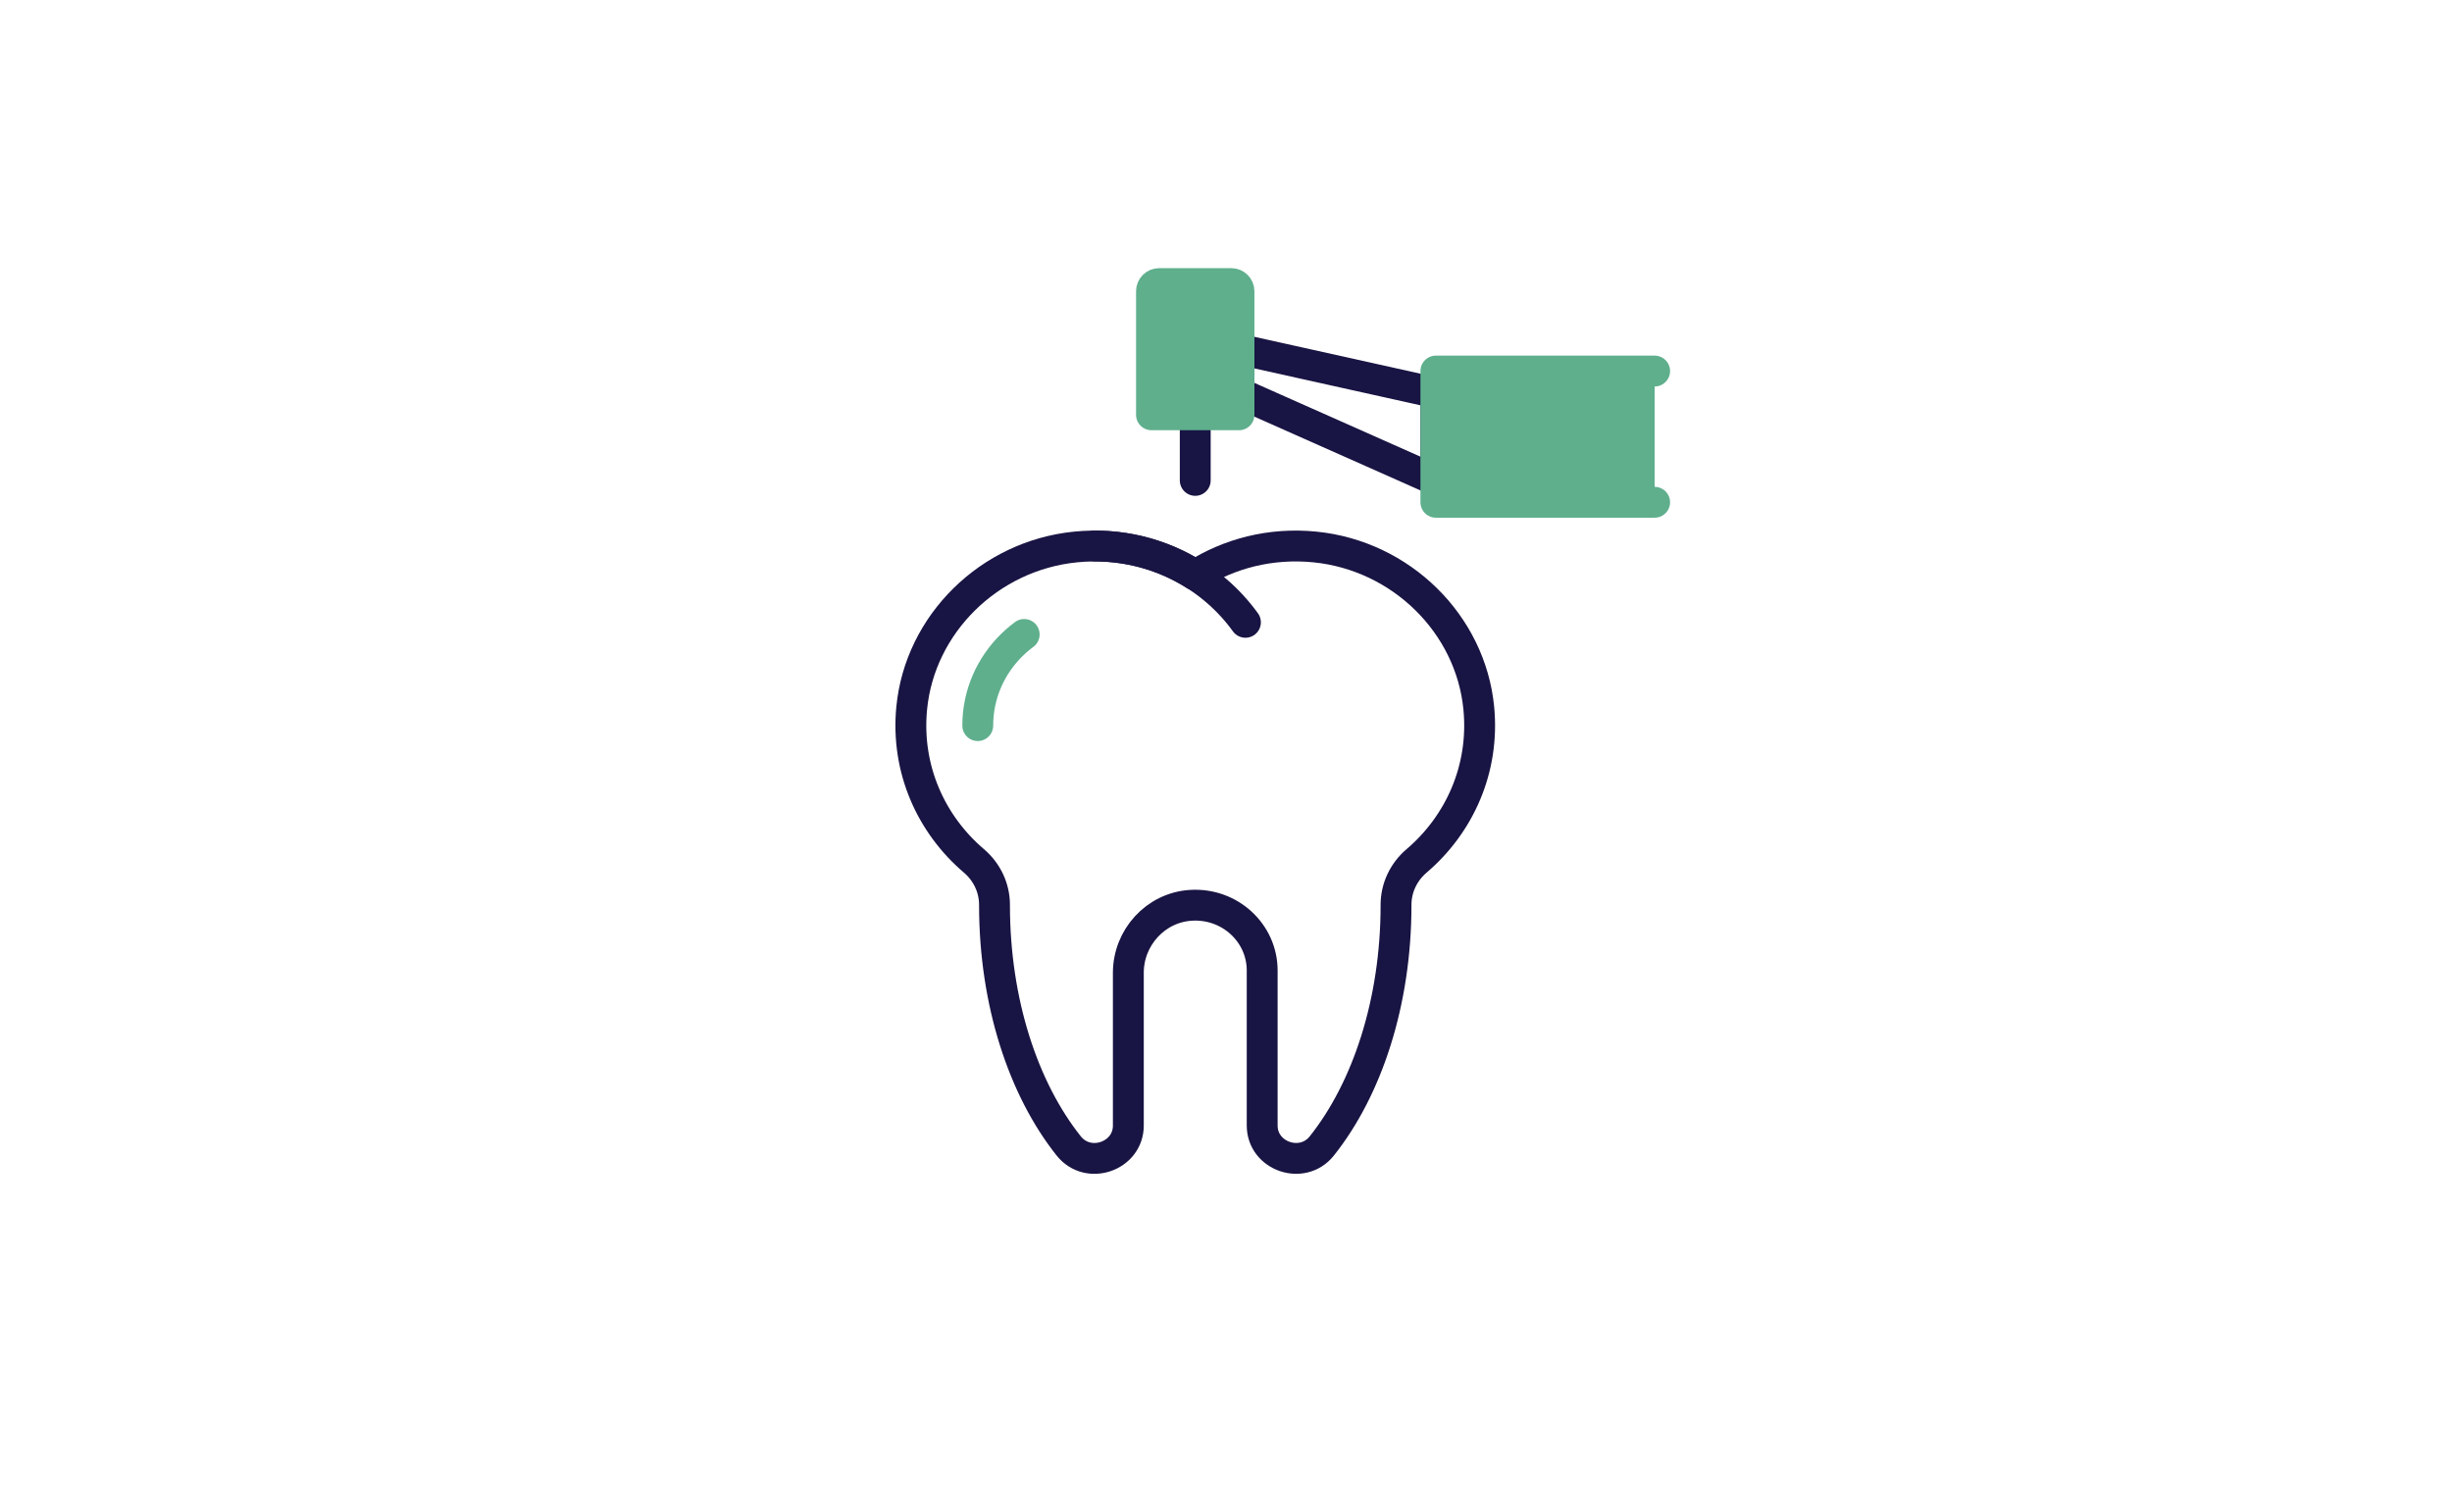 <?xml version="1.0" encoding="utf-8"?>
<svg fill="none" height="240" viewBox="0 0 389 240" width="389" xmlns="http://www.w3.org/2000/svg">
<rect x="0" y="0" width="389" height="240" fill="#808080" stroke="none"/>
<g clip-path="url(#clip0)">
<rect fill="white" height="240" width="389"/>
<path d="M0 0H389.656V240.091H0V0Z" fill="none"/>
<path d="M234.605 112.383C233.317 99.015 222.29 88.162 208.607 86.798C201.57 86.097 194.987 87.846 189.621 91.262C184.255 87.846 177.668 86.097 170.635 86.798C156.951 88.162 145.925 99.015 144.637 112.383C143.705 122.046 147.725 130.828 154.506 136.607C156.584 138.378 157.777 140.904 157.774 143.595C157.774 143.61 157.774 143.625 157.774 143.64C157.774 159.067 162.366 172.83 169.554 181.852C172.633 185.718 179.007 183.51 179.007 178.615C179.007 170.68 179.007 160.47 179.007 154.354C179.007 148.836 183.274 144.02 188.916 143.662C195.099 143.27 200.24 148.05 200.24 154.002V178.606C200.24 183.501 206.615 185.715 209.694 181.852C216.882 172.83 221.474 159.067 221.474 143.64C221.474 143.625 221.474 143.61 221.474 143.595C221.47 140.904 222.664 138.378 224.741 136.607C231.513 130.828 235.537 122.049 234.605 112.383Z" fill="white" stroke="#181443" stroke-linecap="round" stroke-linejoin="round" stroke-miterlimit="10" stroke-width="4.896"/>
<path d="M173.696 86.646C183.569 86.646 192.3 91.432 197.584 98.754" stroke="#181443" stroke-linecap="round" stroke-linejoin="round" stroke-miterlimit="10" stroke-width="4.896"/>
<path d="M155.117 115.144C155.117 105.128 163.435 97.008 173.696 97.008" stroke="#5FAF8D" stroke-dasharray="16.84 16.84" stroke-linecap="round" stroke-linejoin="round" stroke-miterlimit="10" stroke-width="4.896"/>
<path d="M189.621 76.233V65.823" stroke="#181443" stroke-linecap="round" stroke-linejoin="round" stroke-miterlimit="10" stroke-width="4.896"/>
<path d="M227.796 62.352L196.56 55.41V62.352L227.796 76.233V62.352Z" fill="white" stroke="#181443" stroke-linecap="round" stroke-linejoin="round" stroke-miterlimit="10" stroke-width="4.896"/>
<path d="M262.503 58.881H227.796V79.704H262.503" fill="#5FAF8D"/>
<path d="M262.503 58.881H227.796V79.704H262.503" stroke="#5FAF8D" stroke-linecap="round" stroke-linejoin="round" stroke-miterlimit="10" stroke-width="4.896"/>
<path d="M195.345 45H183.894C183.223 45 182.679 45.544 182.679 46.215V65.823H196.56V46.215C196.56 45.544 196.016 45 195.345 45Z" fill="#5FAF8D" stroke="#5FAF8D" stroke-linecap="round" stroke-linejoin="round" stroke-miterlimit="10" stroke-width="4.896"/>
</g>
<defs>
<clipPath id="clip0">
<rect fill="white" height="240" width="389"/>
</clipPath>
</defs>
</svg>